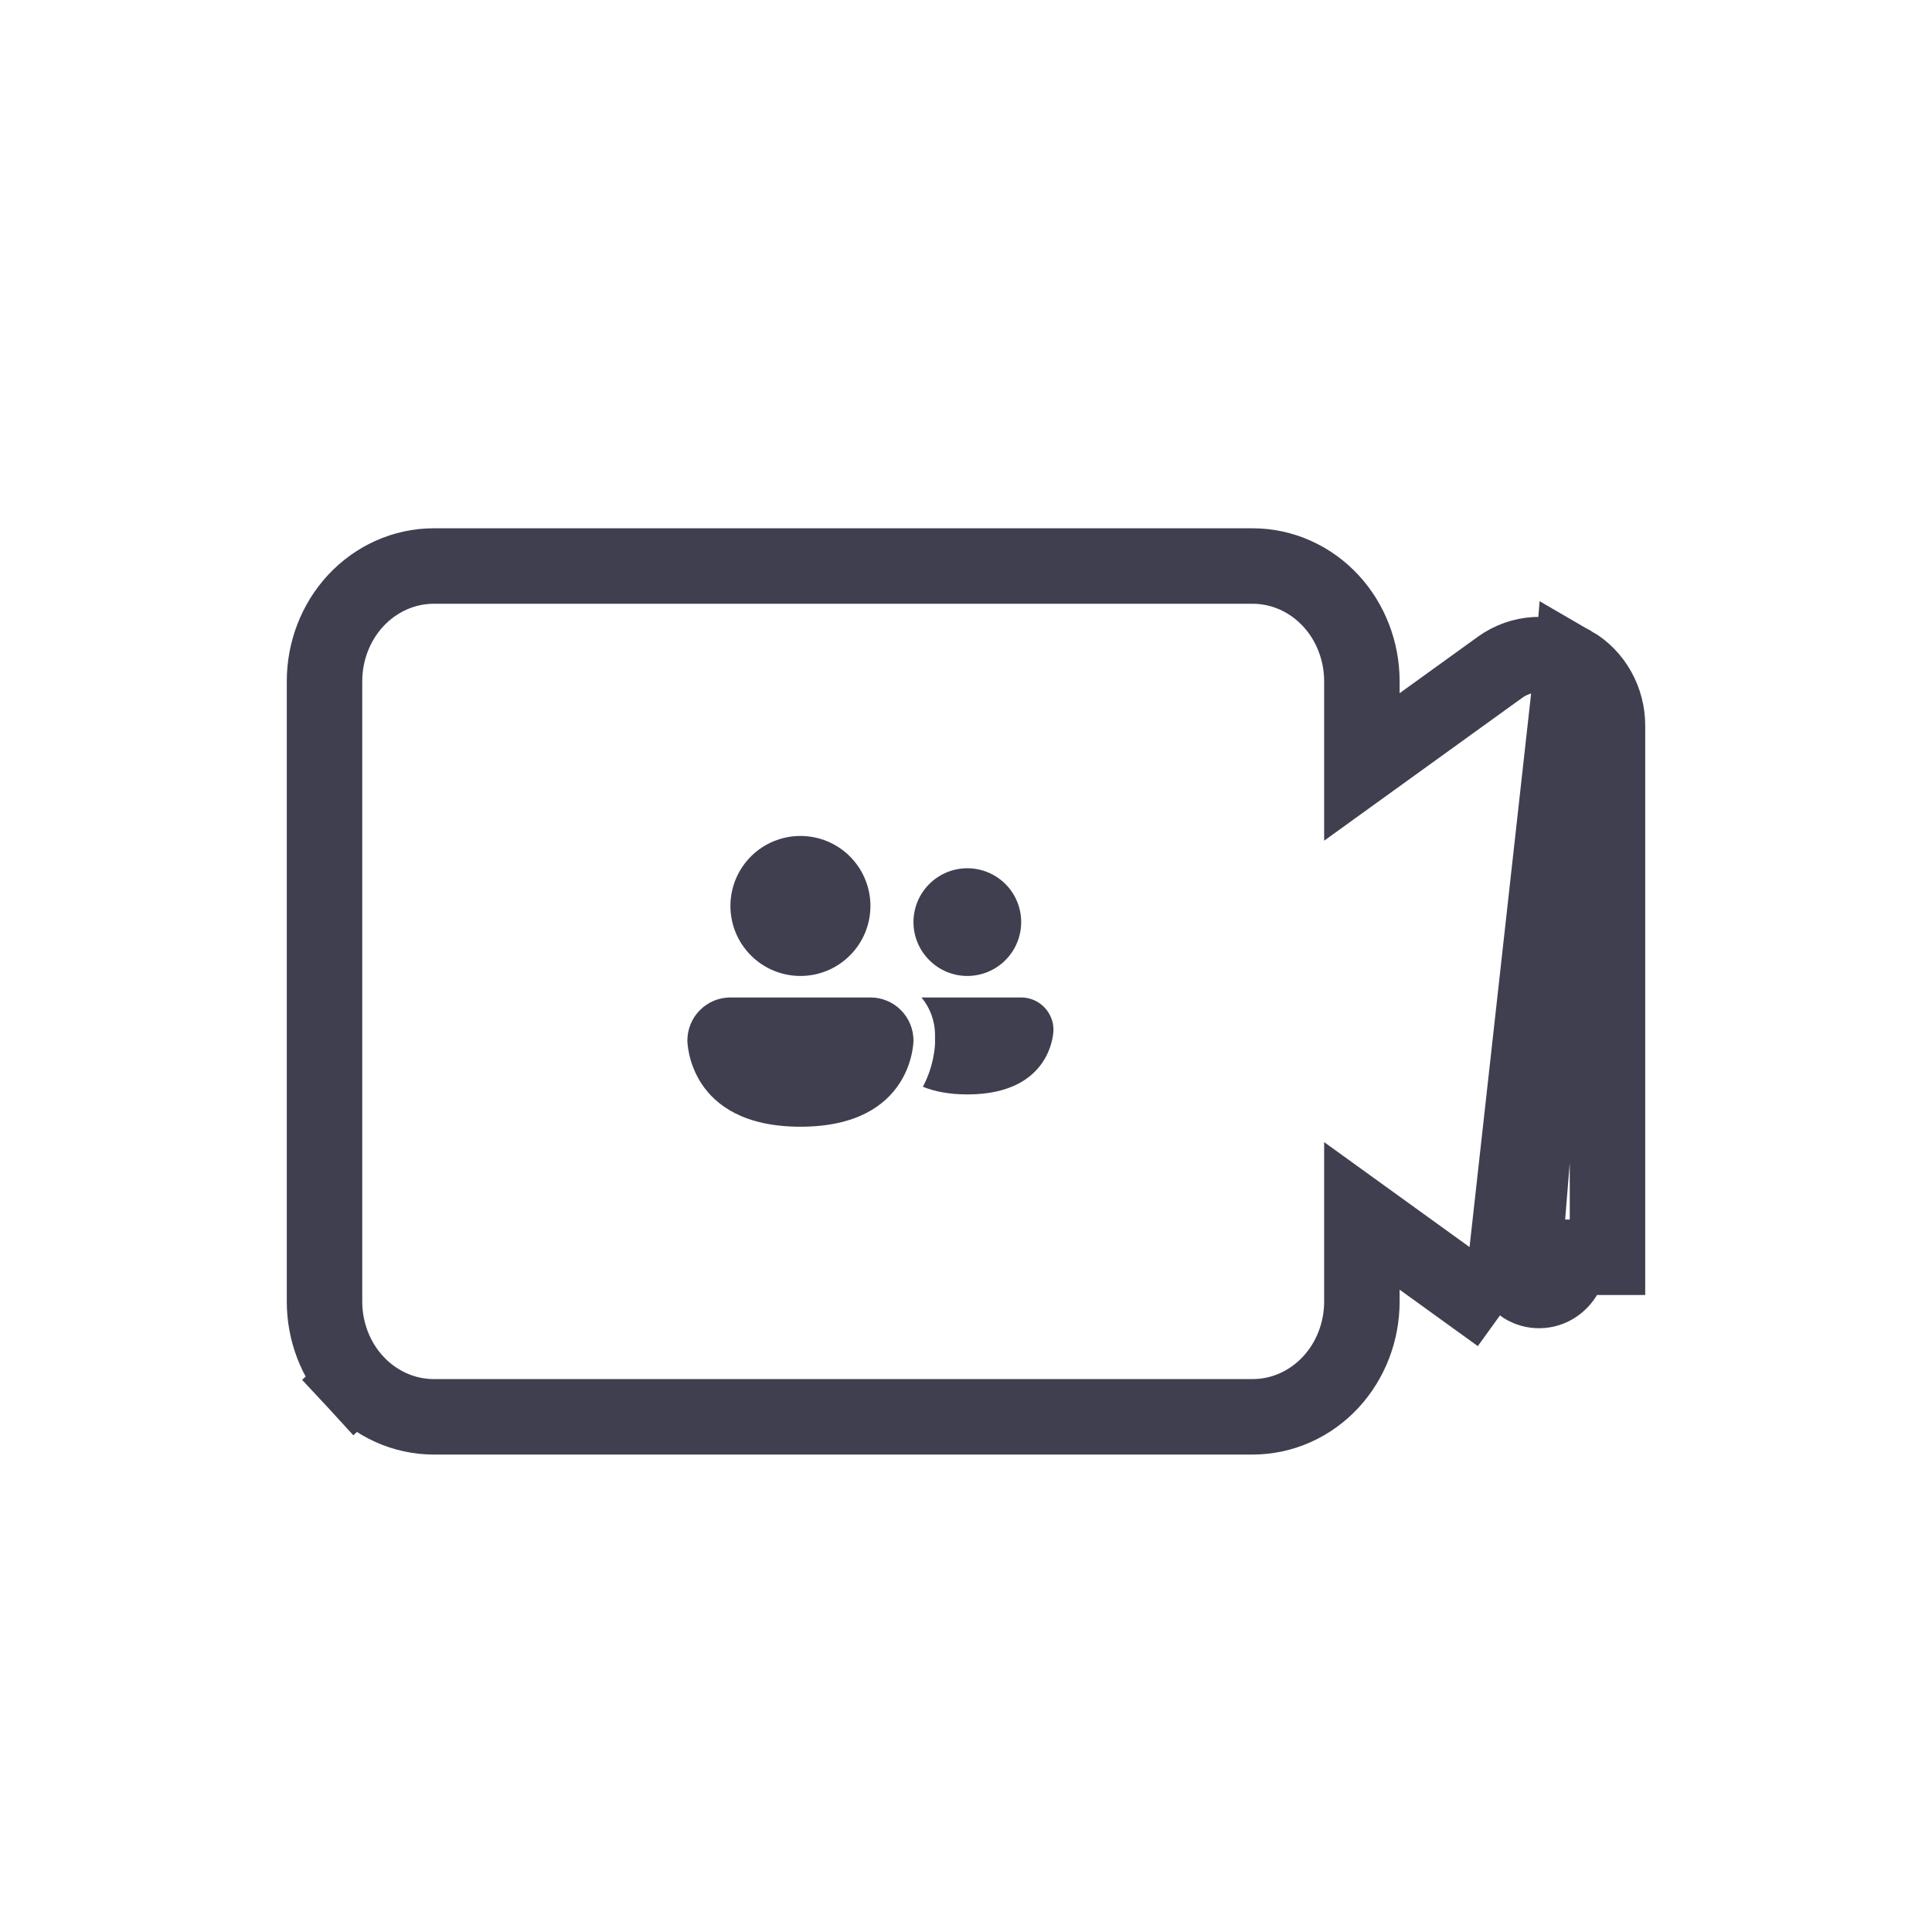 <svg width="32" height="32" viewBox="0 0 32 32" fill="none" xmlns="http://www.w3.org/2000/svg">
<path d="M26.044 10.992L26.044 10.992C26.228 11.098 26.375 11.252 26.474 11.432C26.574 11.612 26.625 11.815 26.625 12.018V12.018V20.823V20.824H26C26 20.924 25.975 21.021 25.928 21.107C25.881 21.193 25.813 21.263 25.732 21.31C25.651 21.357 25.559 21.379 25.467 21.374C25.375 21.37 25.286 21.338 25.209 21.282L26.044 10.992ZM26.044 10.992C25.861 10.885 25.649 10.833 25.434 10.844C25.219 10.856 25.015 10.93 24.844 11.053C24.843 11.053 24.843 11.054 24.843 11.054L22.557 12.703V11.284C22.557 10.793 22.377 10.313 22.044 9.952C21.709 9.589 21.243 9.375 20.746 9.375H7.186C6.689 9.375 6.224 9.589 5.888 9.952C5.555 10.313 5.375 10.793 5.375 11.284V21.558C5.375 22.049 5.555 22.529 5.888 22.89L6.348 22.466L5.888 22.89C6.224 23.253 6.689 23.467 7.186 23.467H20.746C21.243 23.467 21.709 23.253 22.044 22.89C22.377 22.529 22.557 22.049 22.557 21.558V20.139L24.843 21.789M26.044 10.992L24.843 21.789M24.843 21.789C24.843 21.789 24.843 21.789 24.843 21.789L24.843 21.789Z" stroke="#3F3F50" stroke-width="1.25"/>
<g clip-path="url(#clip0_10760_14289)">
<path d="M13.258 16.165C13.565 16.165 13.86 16.043 14.077 15.825C14.295 15.608 14.417 15.313 14.417 15.005C14.417 14.698 14.295 14.403 14.077 14.185C13.86 13.968 13.565 13.846 13.258 13.846C12.95 13.846 12.655 13.968 12.438 14.185C12.22 14.403 12.098 14.698 12.098 15.005C12.098 15.313 12.22 15.608 12.438 15.825C12.655 16.043 12.95 16.165 13.258 16.165ZM15.286 18C15.475 18.077 15.716 18.127 16.022 18.127C17.449 18.127 17.449 17.056 17.449 17.056C17.449 16.915 17.392 16.779 17.292 16.678C17.192 16.578 17.056 16.521 16.914 16.521H15.263C15.403 16.691 15.487 16.908 15.487 17.146V17.273C15.487 17.303 15.485 17.333 15.481 17.363C15.457 17.585 15.391 17.802 15.286 18ZM16.914 15.273C16.914 15.509 16.82 15.736 16.653 15.903C16.485 16.071 16.259 16.165 16.022 16.165C15.786 16.165 15.559 16.071 15.392 15.903C15.224 15.736 15.13 15.509 15.13 15.273C15.13 15.036 15.224 14.809 15.392 14.642C15.559 14.475 15.786 14.381 16.022 14.381C16.259 14.381 16.485 14.475 16.653 14.642C16.82 14.809 16.914 15.036 16.914 15.273ZM11.385 17.235C11.385 17.046 11.46 16.864 11.594 16.73C11.727 16.596 11.909 16.521 12.098 16.521H14.417C14.606 16.521 14.788 16.596 14.921 16.73C15.055 16.864 15.13 17.046 15.13 17.235C15.13 17.235 15.13 18.662 13.258 18.662C11.385 18.662 11.385 17.235 11.385 17.235Z" fill="#3F3F50"/>
</g>
<defs>
<clipPath id="clip0_10760_14289">
<rect width="7.134" height="7.134" fill="white" transform="translate(10.994 13.623)"/>
</clipPath>
</defs>
</svg>
